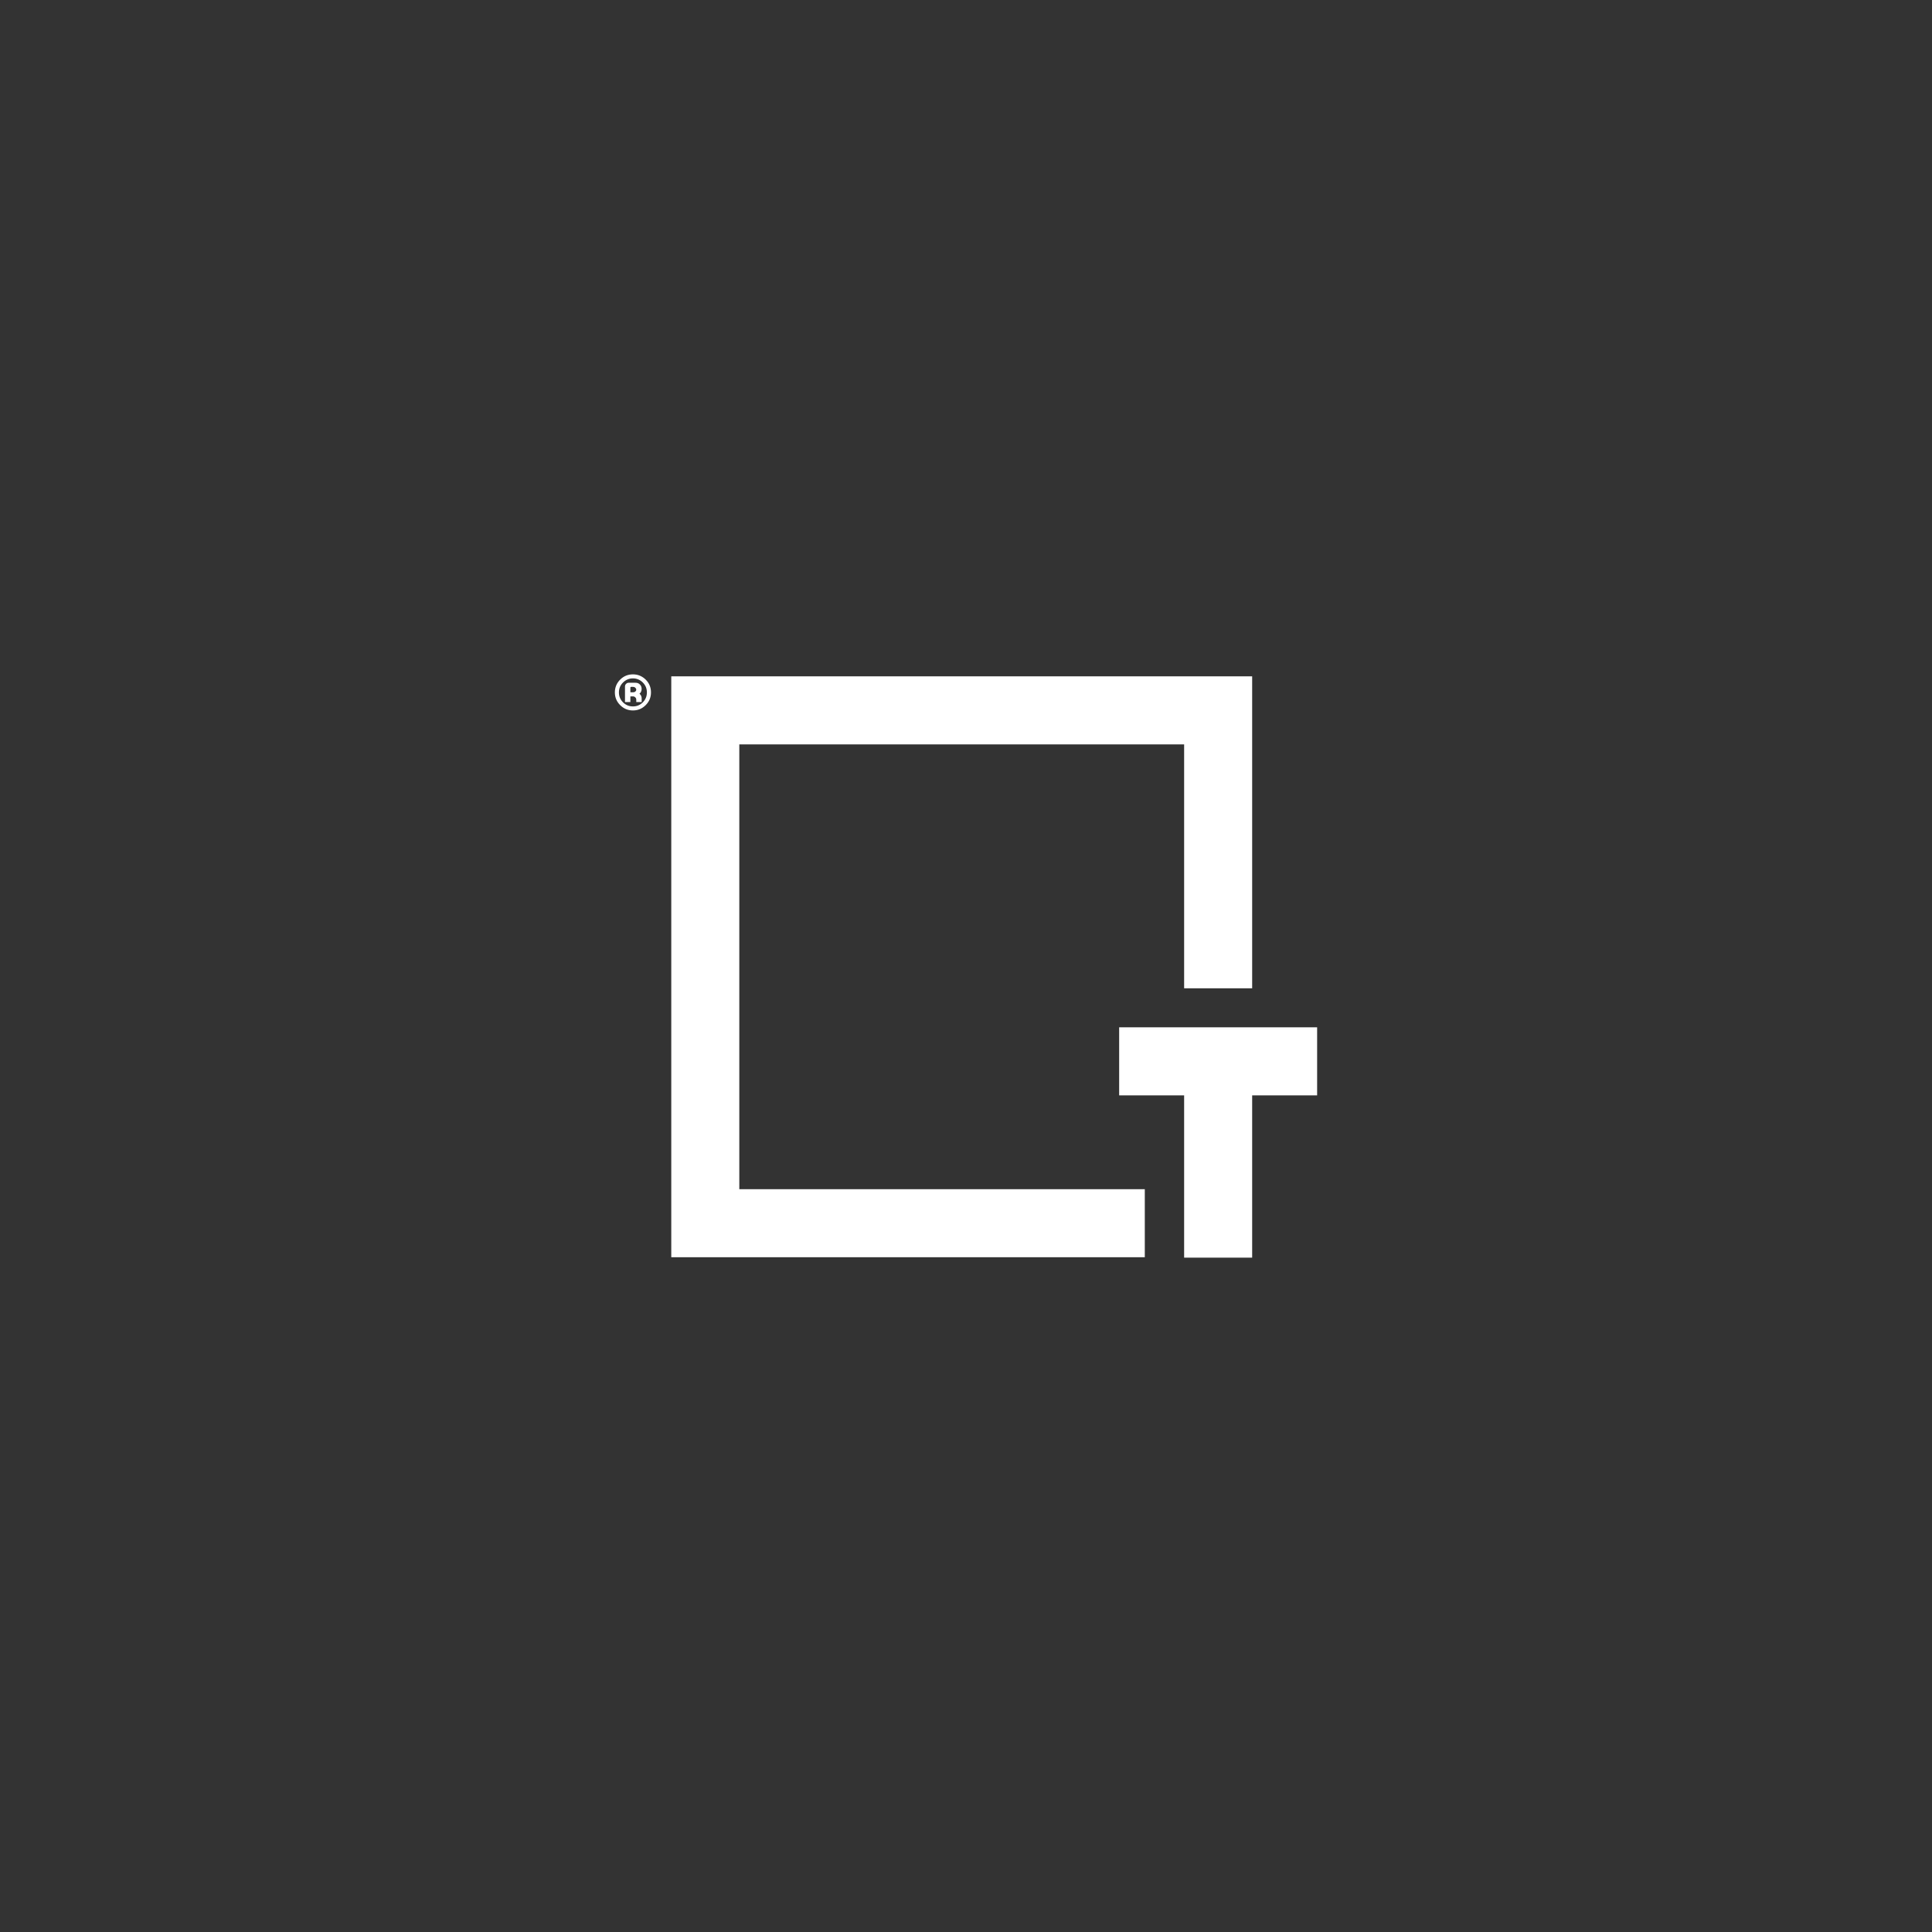 <?xml version="1.0" encoding="utf-8"?>
<!-- Generator: Adobe Illustrator 26.2.1, SVG Export Plug-In . SVG Version: 6.00 Build 0)  -->
<svg version="1.1" id="Capa_1" xmlns="http://www.w3.org/2000/svg" xmlns:xlink="http://www.w3.org/1999/xlink" x="0px" y="0px"
	 viewBox="0 0 595.28 595.28" style="enable-background:new 0 0 595.28 595.28;" xml:space="preserve">
<rect x="0" y="0" width="595.28" height="595.28" fill="#333333" stroke="none"/>
<style type="text/css">
	.st0{fill:#FFFFFF;}
</style>
<g>
	<g>
		<polygon class="st0" points="352.73,387.37 206.83,387.37 206.83,208.39 385.81,208.39 385.81,304.51 364.85,304.51 
			364.85,229.36 227.79,229.36 227.79,366.41 352.73,366.41 		"/>
		<path class="st0" d="M195.01,207.78c1.54,0,2.85,0.55,3.94,1.62c1.09,1.09,1.63,2.4,1.63,3.94c0,1.53-0.54,2.83-1.63,3.92
			c-1.09,1.09-2.4,1.64-3.94,1.64c-1.53,0-2.84-0.55-3.93-1.64c-1.09-1.09-1.63-2.39-1.63-3.92c0-1.54,0.55-2.85,1.63-3.94
			C192.17,208.32,193.48,207.78,195.01,207.78 M195.01,217.66c1.19,0,2.21-0.42,3.05-1.26c0.84-0.85,1.26-1.86,1.26-3.05
			c0-1.2-0.42-2.22-1.26-3.06c-0.84-0.84-1.86-1.27-3.05-1.27c-1.18,0-2.2,0.43-3.05,1.27c-0.84,0.84-1.26,1.86-1.26,3.06
			c0,1.19,0.42,2.2,1.26,3.05C192.8,217.24,193.82,217.66,195.01,217.66 M197.04,213.75c0.44,0.38,0.67,0.86,0.67,1.44v1.12h-1.66
			v-0.72c0-0.28-0.1-0.52-0.3-0.72c-0.2-0.2-0.44-0.3-0.72-0.3h-0.8v1.75h-1.66v-4.8c0-0.32,0.12-0.59,0.34-0.81
			c0.23-0.23,0.5-0.34,0.81-0.34h2.1c0.59,0,1.05,0.2,1.41,0.6c0.32,0.36,0.47,0.8,0.47,1.31
			C197.69,212.88,197.48,213.38,197.04,213.75 M195.03,213.3c0.36,0,0.62-0.1,0.8-0.3c0.15-0.14,0.21-0.3,0.21-0.5
			c0-0.19-0.06-0.37-0.21-0.5c-0.18-0.24-0.44-0.36-0.8-0.36h-0.53c-0.19,0-0.27,0.08-0.27,0.27v1.39H195.03z"/>
		<g>
			<polygon class="st0" points="405.83,337.5 405.83,316.53 344.83,316.53 344.83,337.5 364.85,337.5 364.85,387.5 385.81,387.5 
				385.81,337.5 			"/>
		</g>
	</g>
</g>
</svg>
